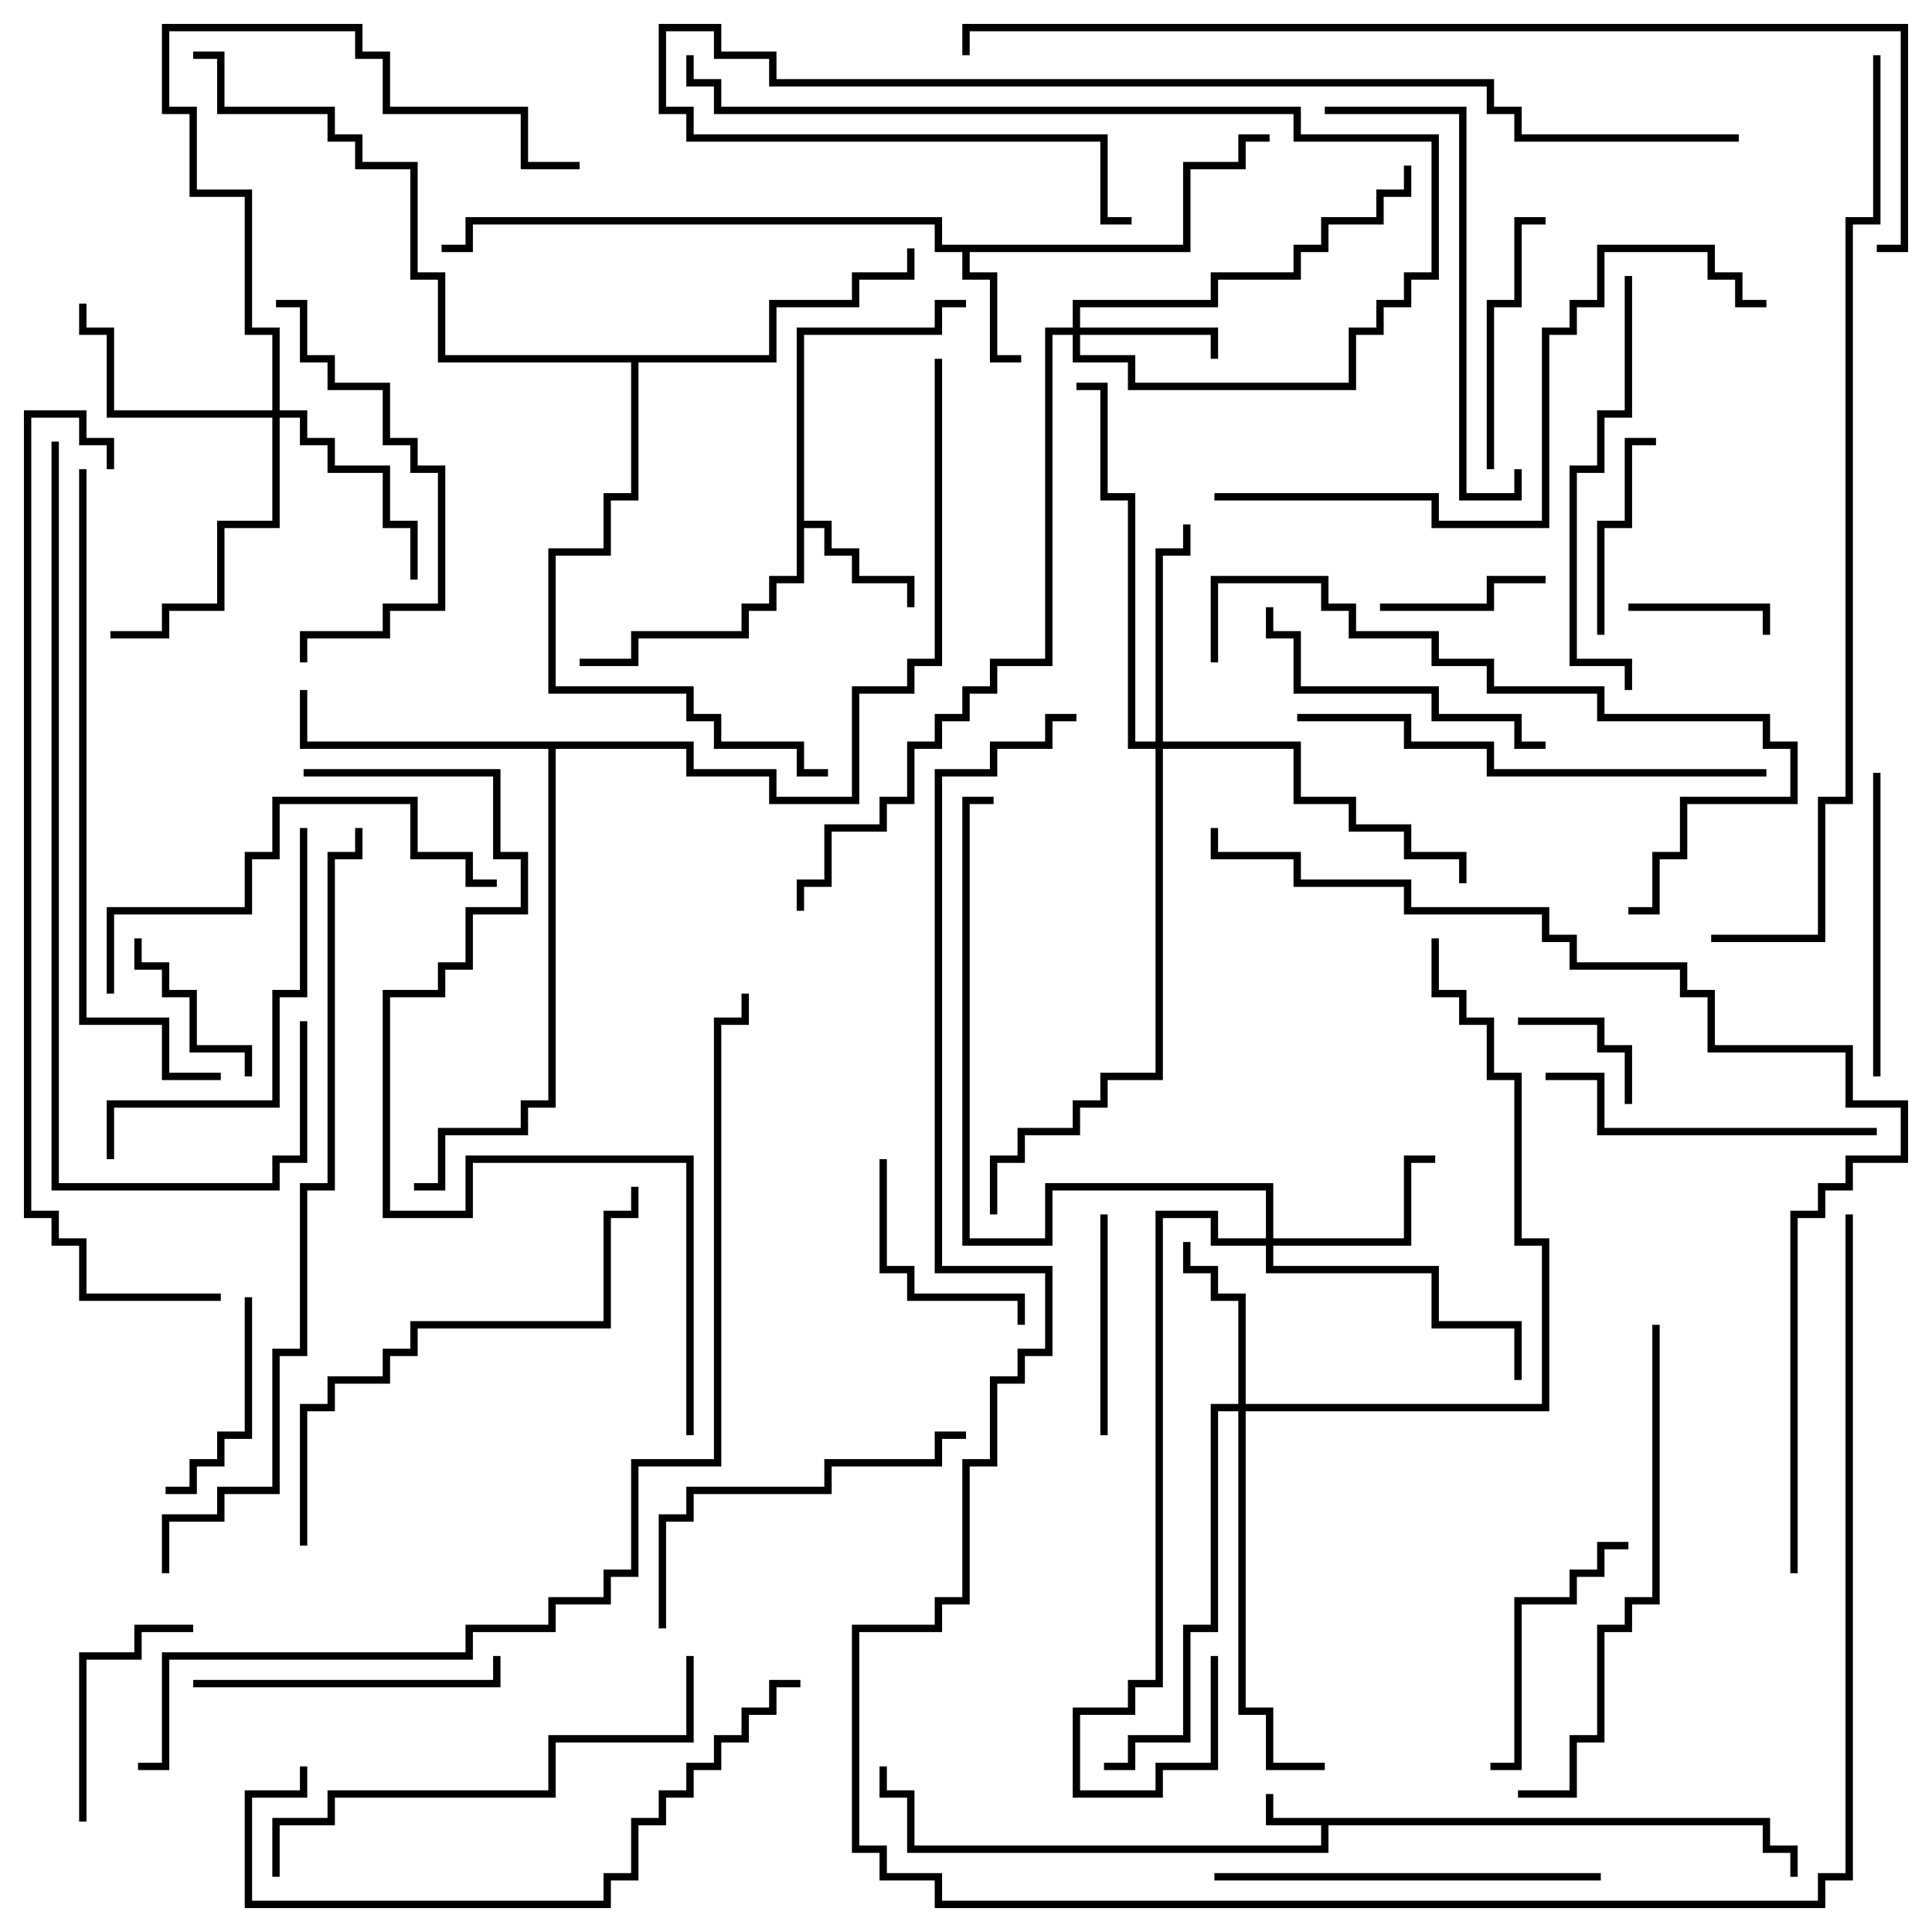 <svg version="1.1" width="105" height="105" xmlns="http://www.w3.org/2000/svg"><path d="M96.2,98.8L96.2,100.3L97.7,100.3L97.7,102L97.3,102L97.3,100.7L95.8,100.7L95.8,99.2L72.2,99.2L72.2,100.7L49.3,100.7L49.3,97.7L47.8,97.7L47.8,96L48.2,96L48.2,97.3L49.7,97.3L49.7,100.3L71.8,100.3L71.8,99.2L68.8,99.2L68.8,97.5L69.2,97.5L69.2,98.8z" stroke="none"/><path d="M64.3,13.3L64.3,8.8L67.3,8.8L67.3,7.3L69,7.3L69,7.7L67.7,7.7L67.7,9.2L64.7,9.2L64.7,13.7L52.7,13.7L52.7,14.8L54.2,14.8L54.2,19.3L55.5,19.3L55.5,19.7L53.8,19.7L53.8,15.2L52.3,15.2L52.3,13.7L50.8,13.7L50.8,12.2L25.7,12.2L25.7,13.7L24,13.7L24,13.3L25.3,13.3L25.3,11.8L51.2,11.8L51.2,13.3z" stroke="none"/><path d="M43.3,17.8L50.8,17.8L50.8,16.3L52.5,16.3L52.5,16.7L51.2,16.7L51.2,18.2L43.7,18.2L43.7,28.3L45.2,28.3L45.2,29.8L46.7,29.8L46.7,31.3L49.7,31.3L49.7,33L49.3,33L49.3,31.7L46.3,31.7L46.3,30.2L44.8,30.2L44.8,28.7L43.7,28.7L43.7,31.7L42.2,31.7L42.2,33.2L40.7,33.2L40.7,34.7L34.7,34.7L34.7,36.2L31.5,36.2L31.5,35.8L34.3,35.8L34.3,34.3L40.3,34.3L40.3,32.8L41.8,32.8L41.8,31.3L43.3,31.3z" stroke="none"/><path d="M37.7,40.3L37.7,41.8L42.2,41.8L42.2,43.3L46.3,43.3L46.3,37.3L49.3,37.3L49.3,35.8L50.8,35.8L50.8,19.5L51.2,19.5L51.2,36.2L49.7,36.2L49.7,37.7L46.7,37.7L46.7,43.7L41.8,43.7L41.8,42.2L37.3,42.2L37.3,40.7L30.2,40.7L30.2,60.2L28.7,60.2L28.7,61.7L24.2,61.7L24.2,64.7L22.5,64.7L22.5,64.3L23.8,64.3L23.8,61.3L28.3,61.3L28.3,59.8L29.8,59.8L29.8,40.7L16.3,40.7L16.3,37.5L16.7,37.5L16.7,40.3z" stroke="none"/><path d="M41.8,19.3L41.8,16.3L46.3,16.3L46.3,14.8L49.3,14.8L49.3,13.5L49.7,13.5L49.7,15.2L46.7,15.2L46.7,16.7L42.2,16.7L42.2,19.7L34.7,19.7L34.7,27.2L33.2,27.2L33.2,30.2L30.2,30.2L30.2,37.3L37.7,37.3L37.7,38.8L39.2,38.8L39.2,40.3L43.7,40.3L43.7,41.8L45,41.8L45,42.2L43.3,42.2L43.3,40.7L38.8,40.7L38.8,39.2L37.3,39.2L37.3,37.7L29.8,37.7L29.8,29.8L32.8,29.8L32.8,26.8L34.3,26.8L34.3,19.7L23.8,19.7L23.8,15.2L22.3,15.2L22.3,9.2L19.3,9.2L19.3,7.7L17.8,7.7L17.8,6.2L11.8,6.2L11.8,3.2L10.5,3.2L10.5,2.8L12.2,2.8L12.2,5.8L18.2,5.8L18.2,7.3L19.7,7.3L19.7,8.8L22.7,8.8L22.7,14.8L24.2,14.8L24.2,19.3z" stroke="none"/><path d="M58.3,17.8L58.3,16.3L65.8,16.3L65.8,14.8L70.3,14.8L70.3,13.3L71.8,13.3L71.8,11.8L74.8,11.8L74.8,10.3L76.3,10.3L76.3,9L76.7,9L76.7,10.7L75.2,10.7L75.2,12.2L72.2,12.2L72.2,13.7L70.7,13.7L70.7,15.2L66.2,15.2L66.2,16.7L58.7,16.7L58.7,17.8L66.2,17.8L66.2,19.5L65.8,19.5L65.8,18.2L58.7,18.2L58.7,19.3L61.7,19.3L61.7,20.8L73.3,20.8L73.3,17.8L74.8,17.8L74.8,16.3L76.3,16.3L76.3,14.8L77.8,14.8L77.8,7.7L70.3,7.7L70.3,6.2L38.8,6.2L38.8,4.7L37.3,4.7L37.3,3L37.7,3L37.7,4.3L39.2,4.3L39.2,5.8L70.7,5.8L70.7,7.3L78.2,7.3L78.2,15.2L76.7,15.2L76.7,16.7L75.2,16.7L75.2,18.2L73.7,18.2L73.7,21.2L61.3,21.2L61.3,19.7L58.3,19.7L58.3,18.2L57.2,18.2L57.2,36.2L54.2,36.2L54.2,37.7L52.7,37.7L52.7,39.2L51.2,39.2L51.2,40.7L49.7,40.7L49.7,43.7L48.2,43.7L48.2,45.2L45.2,45.2L45.2,48.2L43.7,48.2L43.7,49.5L43.3,49.5L43.3,47.8L44.8,47.8L44.8,44.8L47.8,44.8L47.8,43.3L49.3,43.3L49.3,40.3L50.8,40.3L50.8,38.8L52.3,38.8L52.3,37.3L53.8,37.3L53.8,35.8L56.8,35.8L56.8,17.8z" stroke="none"/><path d="M67.3,76.3L67.3,70.7L65.8,70.7L65.8,69.2L64.3,69.2L64.3,67.5L64.7,67.5L64.7,68.8L66.2,68.8L66.2,70.3L67.7,70.3L67.7,76.3L83.8,76.3L83.8,67.7L82.3,67.7L82.3,58.7L80.8,58.7L80.8,55.7L79.3,55.7L79.3,54.2L77.8,54.2L77.8,51L78.2,51L78.2,53.8L79.7,53.8L79.7,55.3L81.2,55.3L81.2,58.3L82.7,58.3L82.7,67.3L84.2,67.3L84.2,76.7L67.7,76.7L67.7,92.8L69.2,92.8L69.2,95.8L72,95.8L72,96.2L68.8,96.2L68.8,93.2L67.3,93.2L67.3,76.7L66.2,76.7L66.2,88.7L64.7,88.7L64.7,94.7L61.7,94.7L61.7,96.2L60,96.2L60,95.8L61.3,95.8L61.3,94.3L64.3,94.3L64.3,88.3L65.8,88.3L65.8,76.3z" stroke="none"/><path d="M68.8,67.3L68.8,64.7L57.2,64.7L57.2,67.7L52.3,67.7L52.3,43.3L54,43.3L54,43.7L52.7,43.7L52.7,67.3L56.8,67.3L56.8,64.3L69.2,64.3L69.2,67.3L76.3,67.3L76.3,62.8L78,62.8L78,63.2L76.7,63.2L76.7,67.7L69.2,67.7L69.2,68.8L78.2,68.8L78.2,71.8L82.7,71.8L82.7,75L82.3,75L82.3,72.2L77.8,72.2L77.8,69.2L68.8,69.2L68.8,67.7L65.8,67.7L65.8,66.2L63.2,66.2L63.2,91.7L61.7,91.7L61.7,93.2L58.7,93.2L58.7,97.3L62.8,97.3L62.8,95.8L65.8,95.8L65.8,90L66.2,90L66.2,96.2L63.2,96.2L63.2,97.7L58.3,97.7L58.3,92.8L61.3,92.8L61.3,91.3L62.8,91.3L62.8,65.8L66.2,65.8L66.2,67.3z" stroke="none"/><path d="M14.8,22.3L14.8,18.2L13.3,18.2L13.3,10.7L10.3,10.7L10.3,6.2L8.8,6.2L8.8,1.3L19.7,1.3L19.7,2.8L21.2,2.8L21.2,5.8L28.7,5.8L28.7,8.8L31.5,8.8L31.5,9.2L28.3,9.2L28.3,6.2L20.8,6.2L20.8,3.2L19.3,3.2L19.3,1.7L9.2,1.7L9.2,5.8L10.7,5.8L10.7,10.3L13.7,10.3L13.7,17.8L15.2,17.8L15.2,22.3L16.7,22.3L16.7,23.8L18.2,23.8L18.2,25.3L21.2,25.3L21.2,28.3L22.7,28.3L22.7,31.5L22.3,31.5L22.3,28.7L20.8,28.7L20.8,25.7L17.8,25.7L17.8,24.2L16.3,24.2L16.3,22.7L15.2,22.7L15.2,28.7L12.2,28.7L12.2,33.2L9.2,33.2L9.2,34.7L6,34.7L6,34.3L8.8,34.3L8.8,32.8L11.8,32.8L11.8,28.3L14.8,28.3L14.8,22.7L5.8,22.7L5.8,18.2L4.3,18.2L4.3,16.5L4.7,16.5L4.7,17.8L6.2,17.8L6.2,22.3z" stroke="none"/><path d="M62.8,40.3L62.8,29.8L64.3,29.8L64.3,28.5L64.7,28.5L64.7,30.2L63.2,30.2L63.2,40.3L70.7,40.3L70.7,43.3L73.7,43.3L73.7,44.8L76.7,44.8L76.7,46.3L79.7,46.3L79.7,48L79.3,48L79.3,46.7L76.3,46.7L76.3,45.2L73.3,45.2L73.3,43.7L70.3,43.7L70.3,40.7L63.2,40.7L63.2,58.7L60.2,58.7L60.2,60.2L58.7,60.2L58.7,61.7L55.7,61.7L55.7,63.2L54.2,63.2L54.2,66L53.8,66L53.8,62.8L55.3,62.8L55.3,61.3L58.3,61.3L58.3,59.8L59.8,59.8L59.8,58.3L62.8,58.3L62.8,40.7L61.3,40.7L61.3,27.2L59.8,27.2L59.8,21.2L58.5,21.2L58.5,20.8L60.2,20.8L60.2,26.8L61.7,26.8L61.7,40.3z" stroke="none"/><path d="M82.5,55.7L82.5,55.3L87.2,55.3L87.2,56.8L88.7,56.8L88.7,60L88.3,60L88.3,57.2L86.8,57.2L86.8,55.7z" stroke="none"/><path d="M88.5,33.2L88.5,32.8L96.2,32.8L96.2,34.5L95.8,34.5L95.8,33.2z" stroke="none"/><path d="M75,33.2L75,32.8L80.8,32.8L80.8,31.3L84,31.3L84,31.7L81.2,31.7L81.2,33.2z" stroke="none"/><path d="M7.3,51L7.7,51L7.7,52.3L9.2,52.3L9.2,53.8L10.7,53.8L10.7,56.8L13.7,56.8L13.7,58.5L13.3,58.5L13.3,57.2L10.3,57.2L10.3,54.2L8.8,54.2L8.8,52.7L7.3,52.7z" stroke="none"/><path d="M87.2,34.5L86.8,34.5L86.8,28.3L88.3,28.3L88.3,23.8L90,23.8L90,24.2L88.7,24.2L88.7,28.7L87.2,28.7z" stroke="none"/><path d="M9,81.2L9,80.8L10.3,80.8L10.3,79.3L11.8,79.3L11.8,77.8L13.3,77.8L13.3,70.5L13.7,70.5L13.7,78.2L12.2,78.2L12.2,79.7L10.7,79.7L10.7,81.2z" stroke="none"/><path d="M47.8,63L48.2,63L48.2,68.8L49.7,68.8L49.7,70.3L55.7,70.3L55.7,72L55.3,72L55.3,70.7L49.3,70.7L49.3,69.2L47.8,69.2z" stroke="none"/><path d="M59.8,66L60.2,66L60.2,78L59.8,78z" stroke="none"/><path d="M4.7,99L4.3,99L4.3,89.8L7.3,89.8L7.3,88.3L10.5,88.3L10.5,88.7L7.7,88.7L7.7,90.2L4.7,90.2z" stroke="none"/><path d="M81.2,25.5L80.8,25.5L80.8,16.3L82.3,16.3L82.3,11.8L84,11.8L84,12.2L82.7,12.2L82.7,16.7L81.2,16.7z" stroke="none"/><path d="M88.5,83.8L88.5,84.2L87.2,84.2L87.2,85.7L85.7,85.7L85.7,87.2L82.7,87.2L82.7,96.2L81,96.2L81,95.8L82.3,95.8L82.3,86.8L85.3,86.8L85.3,85.3L86.8,85.3L86.8,83.8z" stroke="none"/><path d="M102.2,58.5L101.8,58.5L101.8,42L102.2,42z" stroke="none"/><path d="M10.5,91.7L10.5,91.3L26.8,91.3L26.8,90L27.2,90L27.2,91.7z" stroke="none"/><path d="M84,40.3L84,40.7L82.3,40.7L82.3,39.2L77.8,39.2L77.8,37.7L70.3,37.7L70.3,34.7L68.8,34.7L68.8,33L69.2,33L69.2,34.3L70.7,34.3L70.7,37.3L78.2,37.3L78.2,38.8L82.7,38.8L82.7,40.3z" stroke="none"/><path d="M84,58.7L84,58.3L87.2,58.3L87.2,61.3L102,61.3L102,61.7L86.8,61.7L86.8,58.7z" stroke="none"/><path d="M52.5,77.8L52.5,78.2L51.2,78.2L51.2,79.7L45.2,79.7L45.2,81.2L37.7,81.2L37.7,82.7L36.2,82.7L36.2,88.5L35.8,88.5L35.8,82.3L37.3,82.3L37.3,80.8L44.8,80.8L44.8,79.3L50.8,79.3L50.8,77.8z" stroke="none"/><path d="M15,16.7L15,16.3L16.7,16.3L16.7,19.3L18.2,19.3L18.2,20.8L21.2,20.8L21.2,23.8L22.7,23.8L22.7,25.3L24.2,25.3L24.2,33.2L21.2,33.2L21.2,34.7L16.7,34.7L16.7,36L16.3,36L16.3,34.3L20.8,34.3L20.8,32.8L23.8,32.8L23.8,25.7L22.3,25.7L22.3,24.2L20.8,24.2L20.8,21.2L17.8,21.2L17.8,19.7L16.3,19.7L16.3,16.7z" stroke="none"/><path d="M16.3,45L16.7,45L16.7,54.2L15.2,54.2L15.2,60.2L6.2,60.2L6.2,63L5.8,63L5.8,59.8L14.8,59.8L14.8,53.8L16.3,53.8z" stroke="none"/><path d="M66,102.2L66,101.8L87,101.8L87,102.2z" stroke="none"/><path d="M6.2,54L5.8,54L5.8,49.3L13.3,49.3L13.3,46.3L14.8,46.3L14.8,43.3L22.7,43.3L22.7,46.3L25.7,46.3L25.7,47.8L27,47.8L27,48.2L25.3,48.2L25.3,46.7L22.3,46.7L22.3,43.7L15.2,43.7L15.2,46.7L13.7,46.7L13.7,49.7L6.2,49.7z" stroke="none"/><path d="M72,6.2L72,5.8L79.7,5.8L79.7,26.8L82.3,26.8L82.3,25.5L82.7,25.5L82.7,27.2L79.3,27.2L79.3,6.2z" stroke="none"/><path d="M88.3,15L88.7,15L88.7,22.7L87.2,22.7L87.2,25.7L85.7,25.7L85.7,35.8L88.7,35.8L88.7,37.5L88.3,37.5L88.3,36.2L85.3,36.2L85.3,25.3L86.8,25.3L86.8,22.3L88.3,22.3z" stroke="none"/><path d="M37.3,90L37.7,90L37.7,94.7L30.2,94.7L30.2,97.7L18.2,97.7L18.2,99.2L15.2,99.2L15.2,102L14.8,102L14.8,98.8L17.8,98.8L17.8,97.3L29.8,97.3L29.8,94.3L37.3,94.3z" stroke="none"/><path d="M70.5,39.2L70.5,38.8L76.7,38.8L76.7,40.3L81.2,40.3L81.2,41.8L96,41.8L96,42.2L80.8,42.2L80.8,40.7L76.3,40.7L76.3,39.2z" stroke="none"/><path d="M66.2,36L65.8,36L65.8,31.3L72.2,31.3L72.2,32.8L73.7,32.8L73.7,34.3L78.2,34.3L78.2,35.8L81.2,35.8L81.2,37.3L87.2,37.3L87.2,38.8L96.2,38.8L96.2,40.3L97.7,40.3L97.7,43.7L91.7,43.7L91.7,46.7L90.2,46.7L90.2,49.7L88.5,49.7L88.5,49.3L89.8,49.3L89.8,46.3L91.3,46.3L91.3,43.3L97.3,43.3L97.3,40.7L95.8,40.7L95.8,39.2L86.8,39.2L86.8,37.7L80.8,37.7L80.8,36.2L77.8,36.2L77.8,34.7L73.3,34.7L73.3,33.2L71.8,33.2L71.8,31.7L66.2,31.7z" stroke="none"/><path d="M16.7,84L16.3,84L16.3,76.3L17.8,76.3L17.8,74.8L20.8,74.8L20.8,73.3L22.3,73.3L22.3,71.8L32.8,71.8L32.8,65.8L34.3,65.8L34.3,64.5L34.7,64.5L34.7,66.2L33.2,66.2L33.2,72.2L22.7,72.2L22.7,73.7L21.2,73.7L21.2,75.2L18.2,75.2L18.2,76.7L16.7,76.7z" stroke="none"/><path d="M89.8,72L90.2,72L90.2,87.2L88.7,87.2L88.7,88.7L87.2,88.7L87.2,94.7L85.7,94.7L85.7,97.7L82.5,97.7L82.5,97.3L85.3,97.3L85.3,94.3L86.8,94.3L86.8,88.3L88.3,88.3L88.3,86.8L89.8,86.8z" stroke="none"/><path d="M16.3,96L16.7,96L16.7,97.7L13.7,97.7L13.7,103.3L32.8,103.3L32.8,101.8L34.3,101.8L34.3,98.8L35.8,98.8L35.8,97.3L37.3,97.3L37.3,95.8L38.8,95.8L38.8,94.3L40.3,94.3L40.3,92.8L41.8,92.8L41.8,91.3L43.5,91.3L43.5,91.7L42.2,91.7L42.2,93.2L40.7,93.2L40.7,94.7L39.2,94.7L39.2,96.2L37.7,96.2L37.7,97.7L36.2,97.7L36.2,99.2L34.7,99.2L34.7,102.2L33.2,102.2L33.2,103.7L13.3,103.7L13.3,97.3L16.3,97.3z" stroke="none"/><path d="M66,27.2L66,26.8L78.2,26.8L78.2,28.3L83.8,28.3L83.8,17.8L85.3,17.8L85.3,16.3L86.8,16.3L86.8,13.3L93.2,13.3L93.2,14.8L94.7,14.8L94.7,16.3L96,16.3L96,16.7L94.3,16.7L94.3,15.2L92.8,15.2L92.8,13.7L87.2,13.7L87.2,16.7L85.7,16.7L85.7,18.2L84.2,18.2L84.2,28.7L77.8,28.7L77.8,27.2z" stroke="none"/><path d="M94.5,7.3L94.5,7.7L82.3,7.7L82.3,6.2L80.8,6.2L80.8,4.7L41.8,4.7L41.8,3.2L38.8,3.2L38.8,1.7L36.2,1.7L36.2,5.8L37.7,5.8L37.7,7.3L60.2,7.3L60.2,11.8L61.5,11.8L61.5,12.2L59.8,12.2L59.8,7.7L37.3,7.7L37.3,6.2L35.8,6.2L35.8,1.3L39.2,1.3L39.2,2.8L42.2,2.8L42.2,4.3L81.2,4.3L81.2,5.8L82.7,5.8L82.7,7.3z" stroke="none"/><path d="M12,58.3L12,58.7L8.8,58.7L8.8,55.7L4.3,55.7L4.3,25.5L4.7,25.5L4.7,55.3L9.2,55.3L9.2,58.3z" stroke="none"/><path d="M2.8,24L3.2,24L3.2,64.3L14.8,64.3L14.8,62.8L16.3,62.8L16.3,55.5L16.7,55.5L16.7,63.2L15.2,63.2L15.2,64.7L2.8,64.7z" stroke="none"/><path d="M37.7,78L37.3,78L37.3,63.2L25.7,63.2L25.7,66.2L20.8,66.2L20.8,53.8L23.8,53.8L23.8,52.3L25.3,52.3L25.3,49.3L28.3,49.3L28.3,46.7L26.8,46.7L26.8,42.2L16.5,42.2L16.5,41.8L27.2,41.8L27.2,46.3L28.7,46.3L28.7,49.7L25.7,49.7L25.7,52.7L24.2,52.7L24.2,54.2L21.2,54.2L21.2,65.8L25.3,65.8L25.3,62.8L37.7,62.8z" stroke="none"/><path d="M9.2,85.5L8.8,85.5L8.8,82.3L11.8,82.3L11.8,80.8L14.8,80.8L14.8,73.3L16.3,73.3L16.3,64.3L17.8,64.3L17.8,46.3L19.3,46.3L19.3,45L19.7,45L19.7,46.7L18.2,46.7L18.2,64.7L16.7,64.7L16.7,73.7L15.2,73.7L15.2,81.2L12.2,81.2L12.2,82.7L9.2,82.7z" stroke="none"/><path d="M12,70.3L12,70.7L4.3,70.7L4.3,67.7L2.8,67.7L2.8,66.2L1.3,66.2L1.3,22.3L4.7,22.3L4.7,23.8L6.2,23.8L6.2,25.5L5.8,25.5L5.8,24.2L4.3,24.2L4.3,22.7L1.7,22.7L1.7,65.8L3.2,65.8L3.2,67.3L4.7,67.3L4.7,70.3z" stroke="none"/><path d="M101.8,3L102.2,3L102.2,12.2L100.7,12.2L100.7,43.7L99.2,43.7L99.2,51.2L93,51.2L93,50.8L98.8,50.8L98.8,43.3L100.3,43.3L100.3,11.8L101.8,11.8z" stroke="none"/><path d="M100.3,66L100.7,66L100.7,102.2L99.2,102.2L99.2,103.7L50.8,103.7L50.8,102.2L47.8,102.2L47.8,100.7L46.3,100.7L46.3,88.3L50.8,88.3L50.8,86.8L52.3,86.8L52.3,79.3L53.8,79.3L53.8,74.8L55.3,74.8L55.3,73.3L56.8,73.3L56.8,69.2L50.8,69.2L50.8,41.8L53.8,41.8L53.8,40.3L56.8,40.3L56.8,38.8L58.5,38.8L58.5,39.2L57.2,39.2L57.2,40.7L54.2,40.7L54.2,42.2L51.2,42.2L51.2,68.8L57.2,68.8L57.2,73.7L55.7,73.7L55.7,75.2L54.2,75.2L54.2,79.7L52.7,79.7L52.7,87.2L51.2,87.2L51.2,88.7L46.7,88.7L46.7,100.3L48.2,100.3L48.2,101.8L51.2,101.8L51.2,103.3L98.8,103.3L98.8,101.8L100.3,101.8z" stroke="none"/><path d="M102,13.7L102,13.3L103.3,13.3L103.3,1.7L52.7,1.7L52.7,3L52.3,3L52.3,1.3L103.7,1.3L103.7,13.7z" stroke="none"/><path d="M97.7,85.5L97.3,85.5L97.3,65.8L98.8,65.8L98.8,64.3L100.3,64.3L100.3,62.8L103.3,62.8L103.3,60.2L100.3,60.2L100.3,57.2L92.8,57.2L92.8,54.2L91.3,54.2L91.3,52.7L85.3,52.7L85.3,51.2L83.8,51.2L83.8,49.7L76.3,49.7L76.3,48.2L70.3,48.2L70.3,46.7L65.8,46.7L65.8,45L66.2,45L66.2,46.3L70.7,46.3L70.7,47.8L76.7,47.8L76.7,49.3L84.2,49.3L84.2,50.8L85.7,50.8L85.7,52.3L91.7,52.3L91.7,53.8L93.2,53.8L93.2,56.8L100.7,56.8L100.7,59.8L103.7,59.8L103.7,63.2L100.7,63.2L100.7,64.7L99.2,64.7L99.2,66.2L97.7,66.2z" stroke="none"/><path d="M7.5,96.2L7.5,95.8L8.8,95.8L8.8,89.8L25.3,89.8L25.3,88.3L29.8,88.3L29.8,86.8L32.8,86.8L32.8,85.3L34.3,85.3L34.3,79.3L38.8,79.3L38.8,55.3L40.3,55.3L40.3,54L40.7,54L40.7,55.7L39.2,55.7L39.2,79.7L34.7,79.7L34.7,85.7L33.2,85.7L33.2,87.2L30.2,87.2L30.2,88.7L25.7,88.7L25.7,90.2L9.2,90.2L9.2,96.2z" stroke="none"/></svg>
